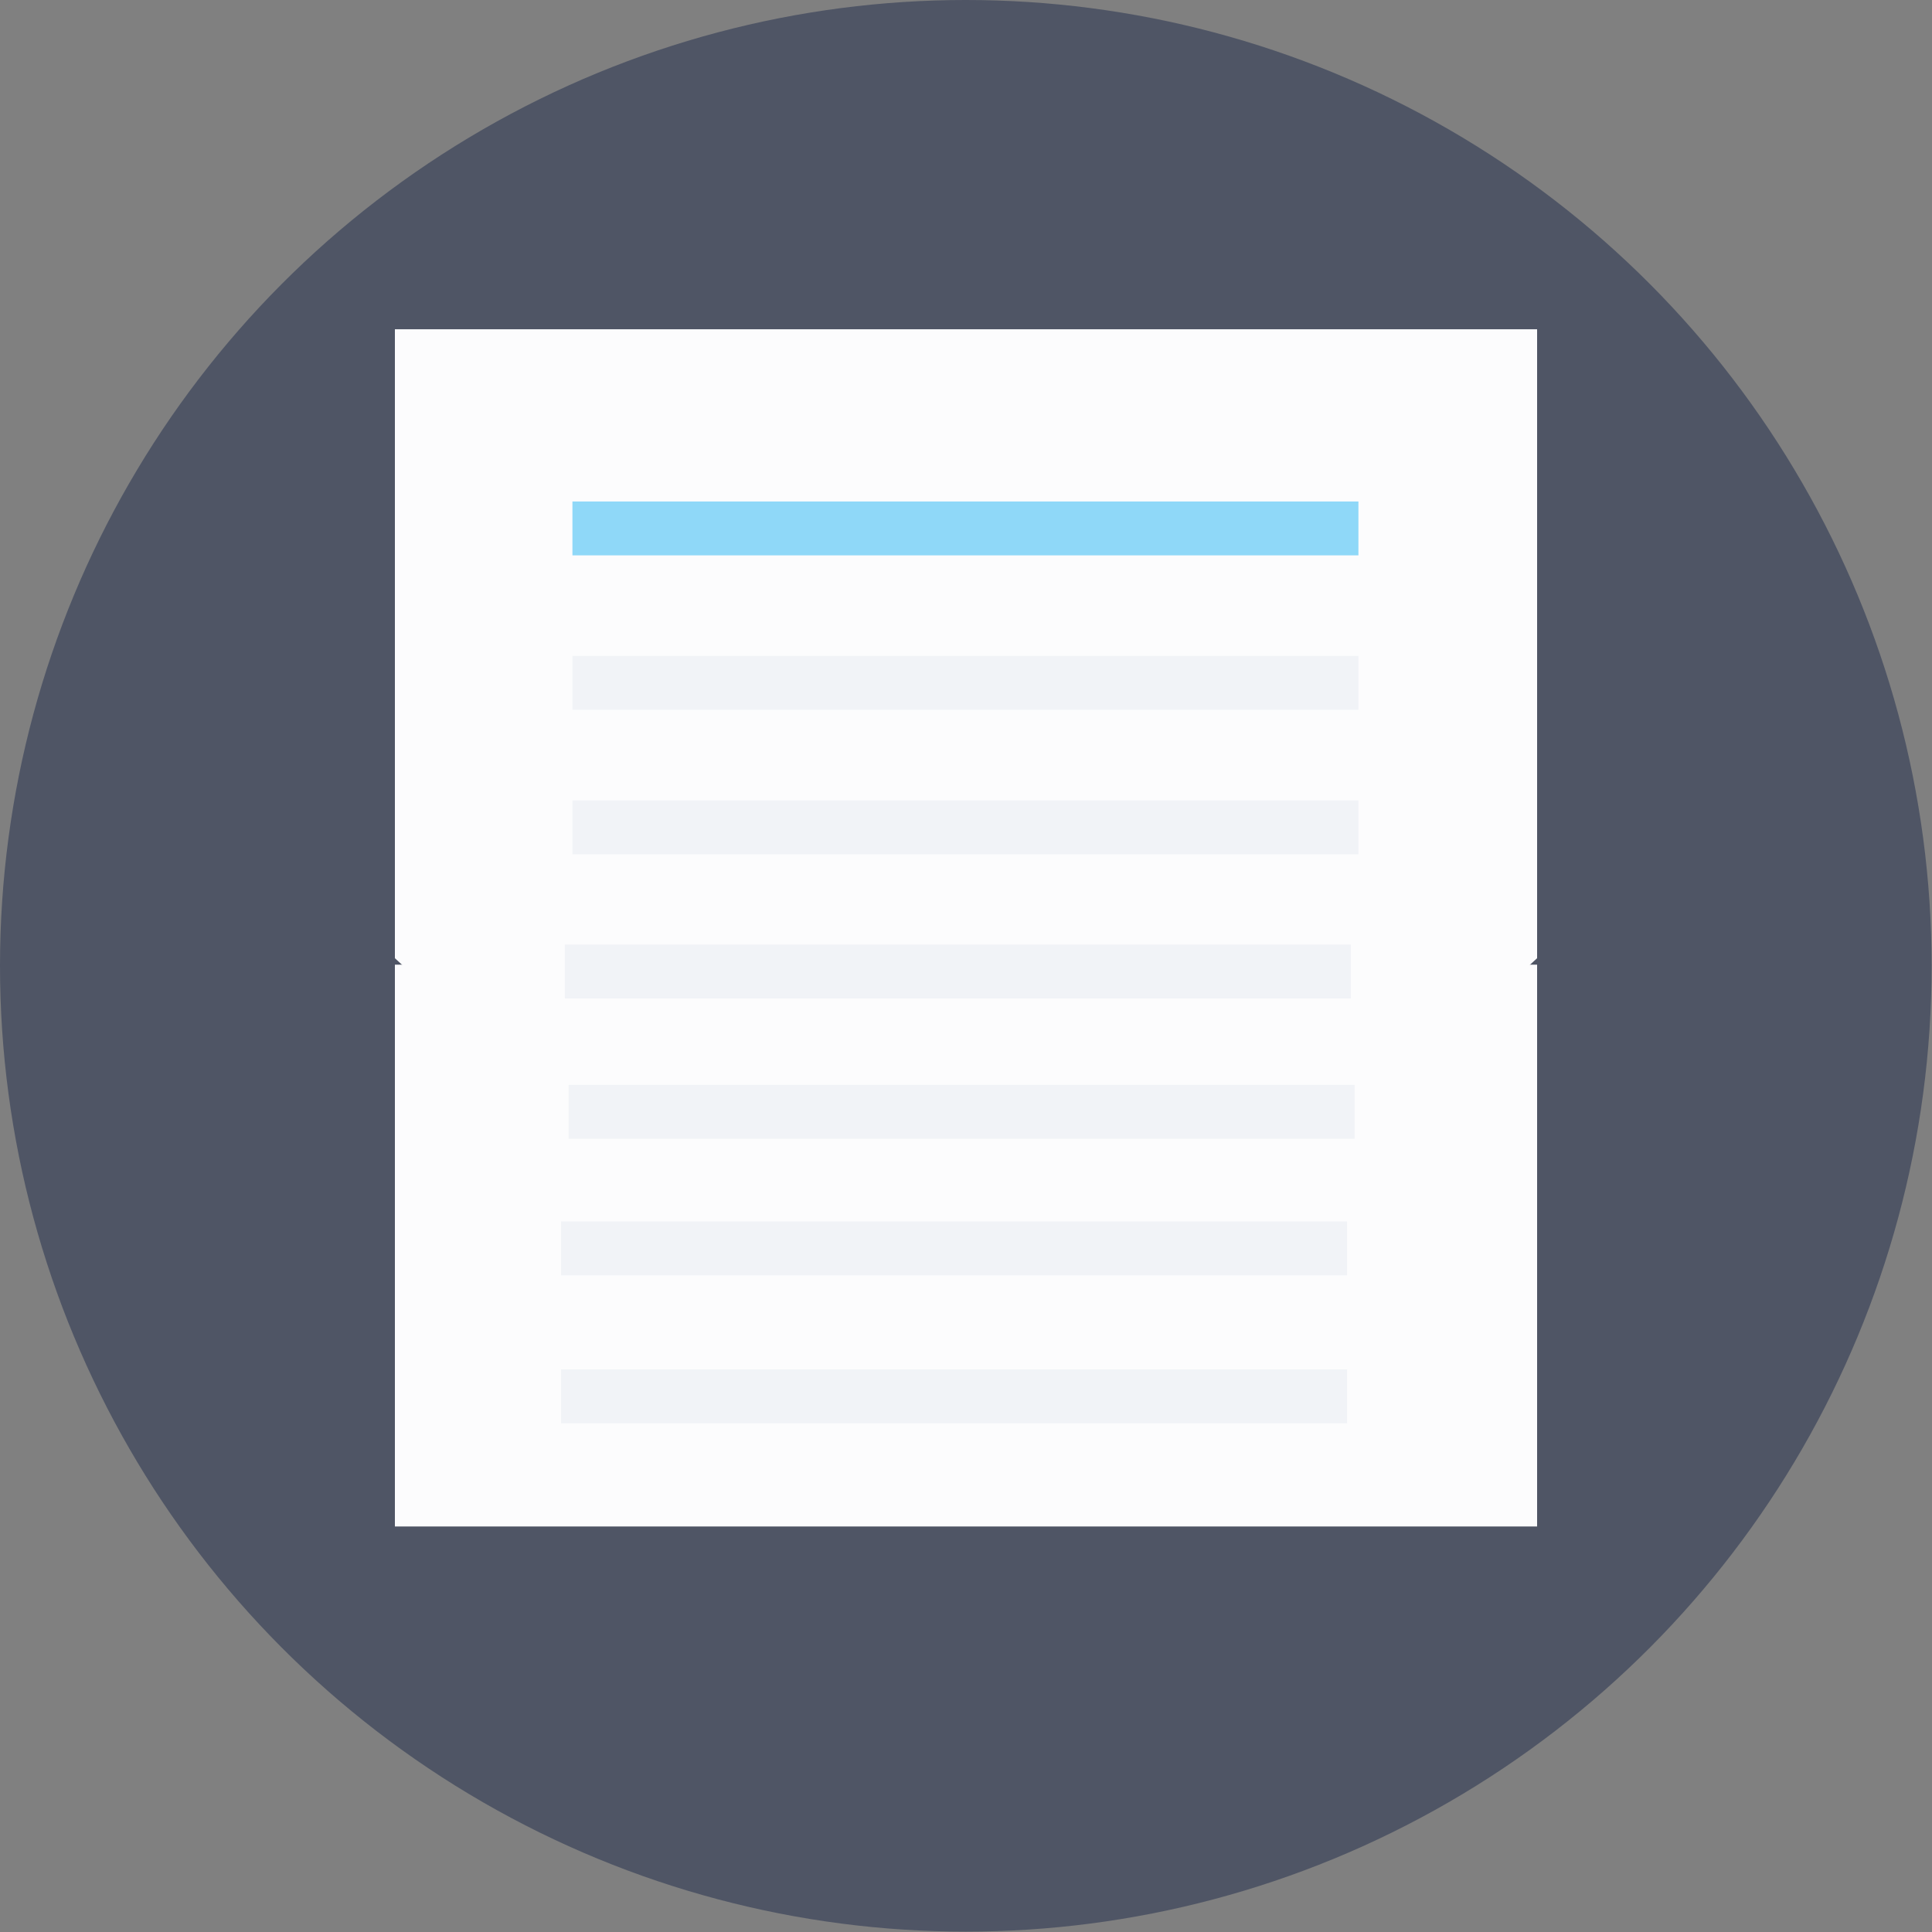 <?xml version="1.0" encoding="utf-8"?>
<!-- Generator: Adobe Illustrator 22.1.0, SVG Export Plug-In . SVG Version: 6.00 Build 0)  -->
<svg version="1.1" id="Layer_1" xmlns="http://www.w3.org/2000/svg" xmlns:xlink="http://www.w3.org/1999/xlink" x="0px" y="0px"
	 viewBox="0 0 509.3 509.3" style="enable-background:new 0 0 509.3 509.3;" xml:space="preserve">
<rect x="0" y="0" width="509.3" height="509.3" fill="#808080" stroke="none"/>
<style type="text/css">
	.st0{fill:#4F5565;}
	.st1{fill:#FCFCFD;}
	.st2{fill:#8FD8F8;}
	.st3{fill:#F1F3F7;}
</style>
<circle class="st0" cx="254.6" cy="254.6" r="254.6"/>
<polygon class="st1" points="104.1,252.6 250.2,386.2 259.1,386.2 405.2,252.6 405.2,86.8 104.1,86.8 "/>
<rect x="150.9" y="132.2" class="st2" width="207.2" height="14.2"/>
<rect x="104.1" y="254.3" class="st1" width="301.1" height="148.1"/>
<g>
	<rect x="150.9" y="172.9" class="st3" width="207.2" height="14.2"/>
	<rect x="150.9" y="211" class="st3" width="207.2" height="14.2"/>
	<rect x="148.9" y="249" class="st3" width="207.2" height="14.2"/>
	<rect x="149.9" y="286" class="st3" width="207.2" height="14.2"/>
	<rect x="147.9" y="322" class="st3" width="207.2" height="14.2"/>
	<rect x="147.9" y="361" class="st3" width="207.2" height="14.2"/>
</g>
</svg>

